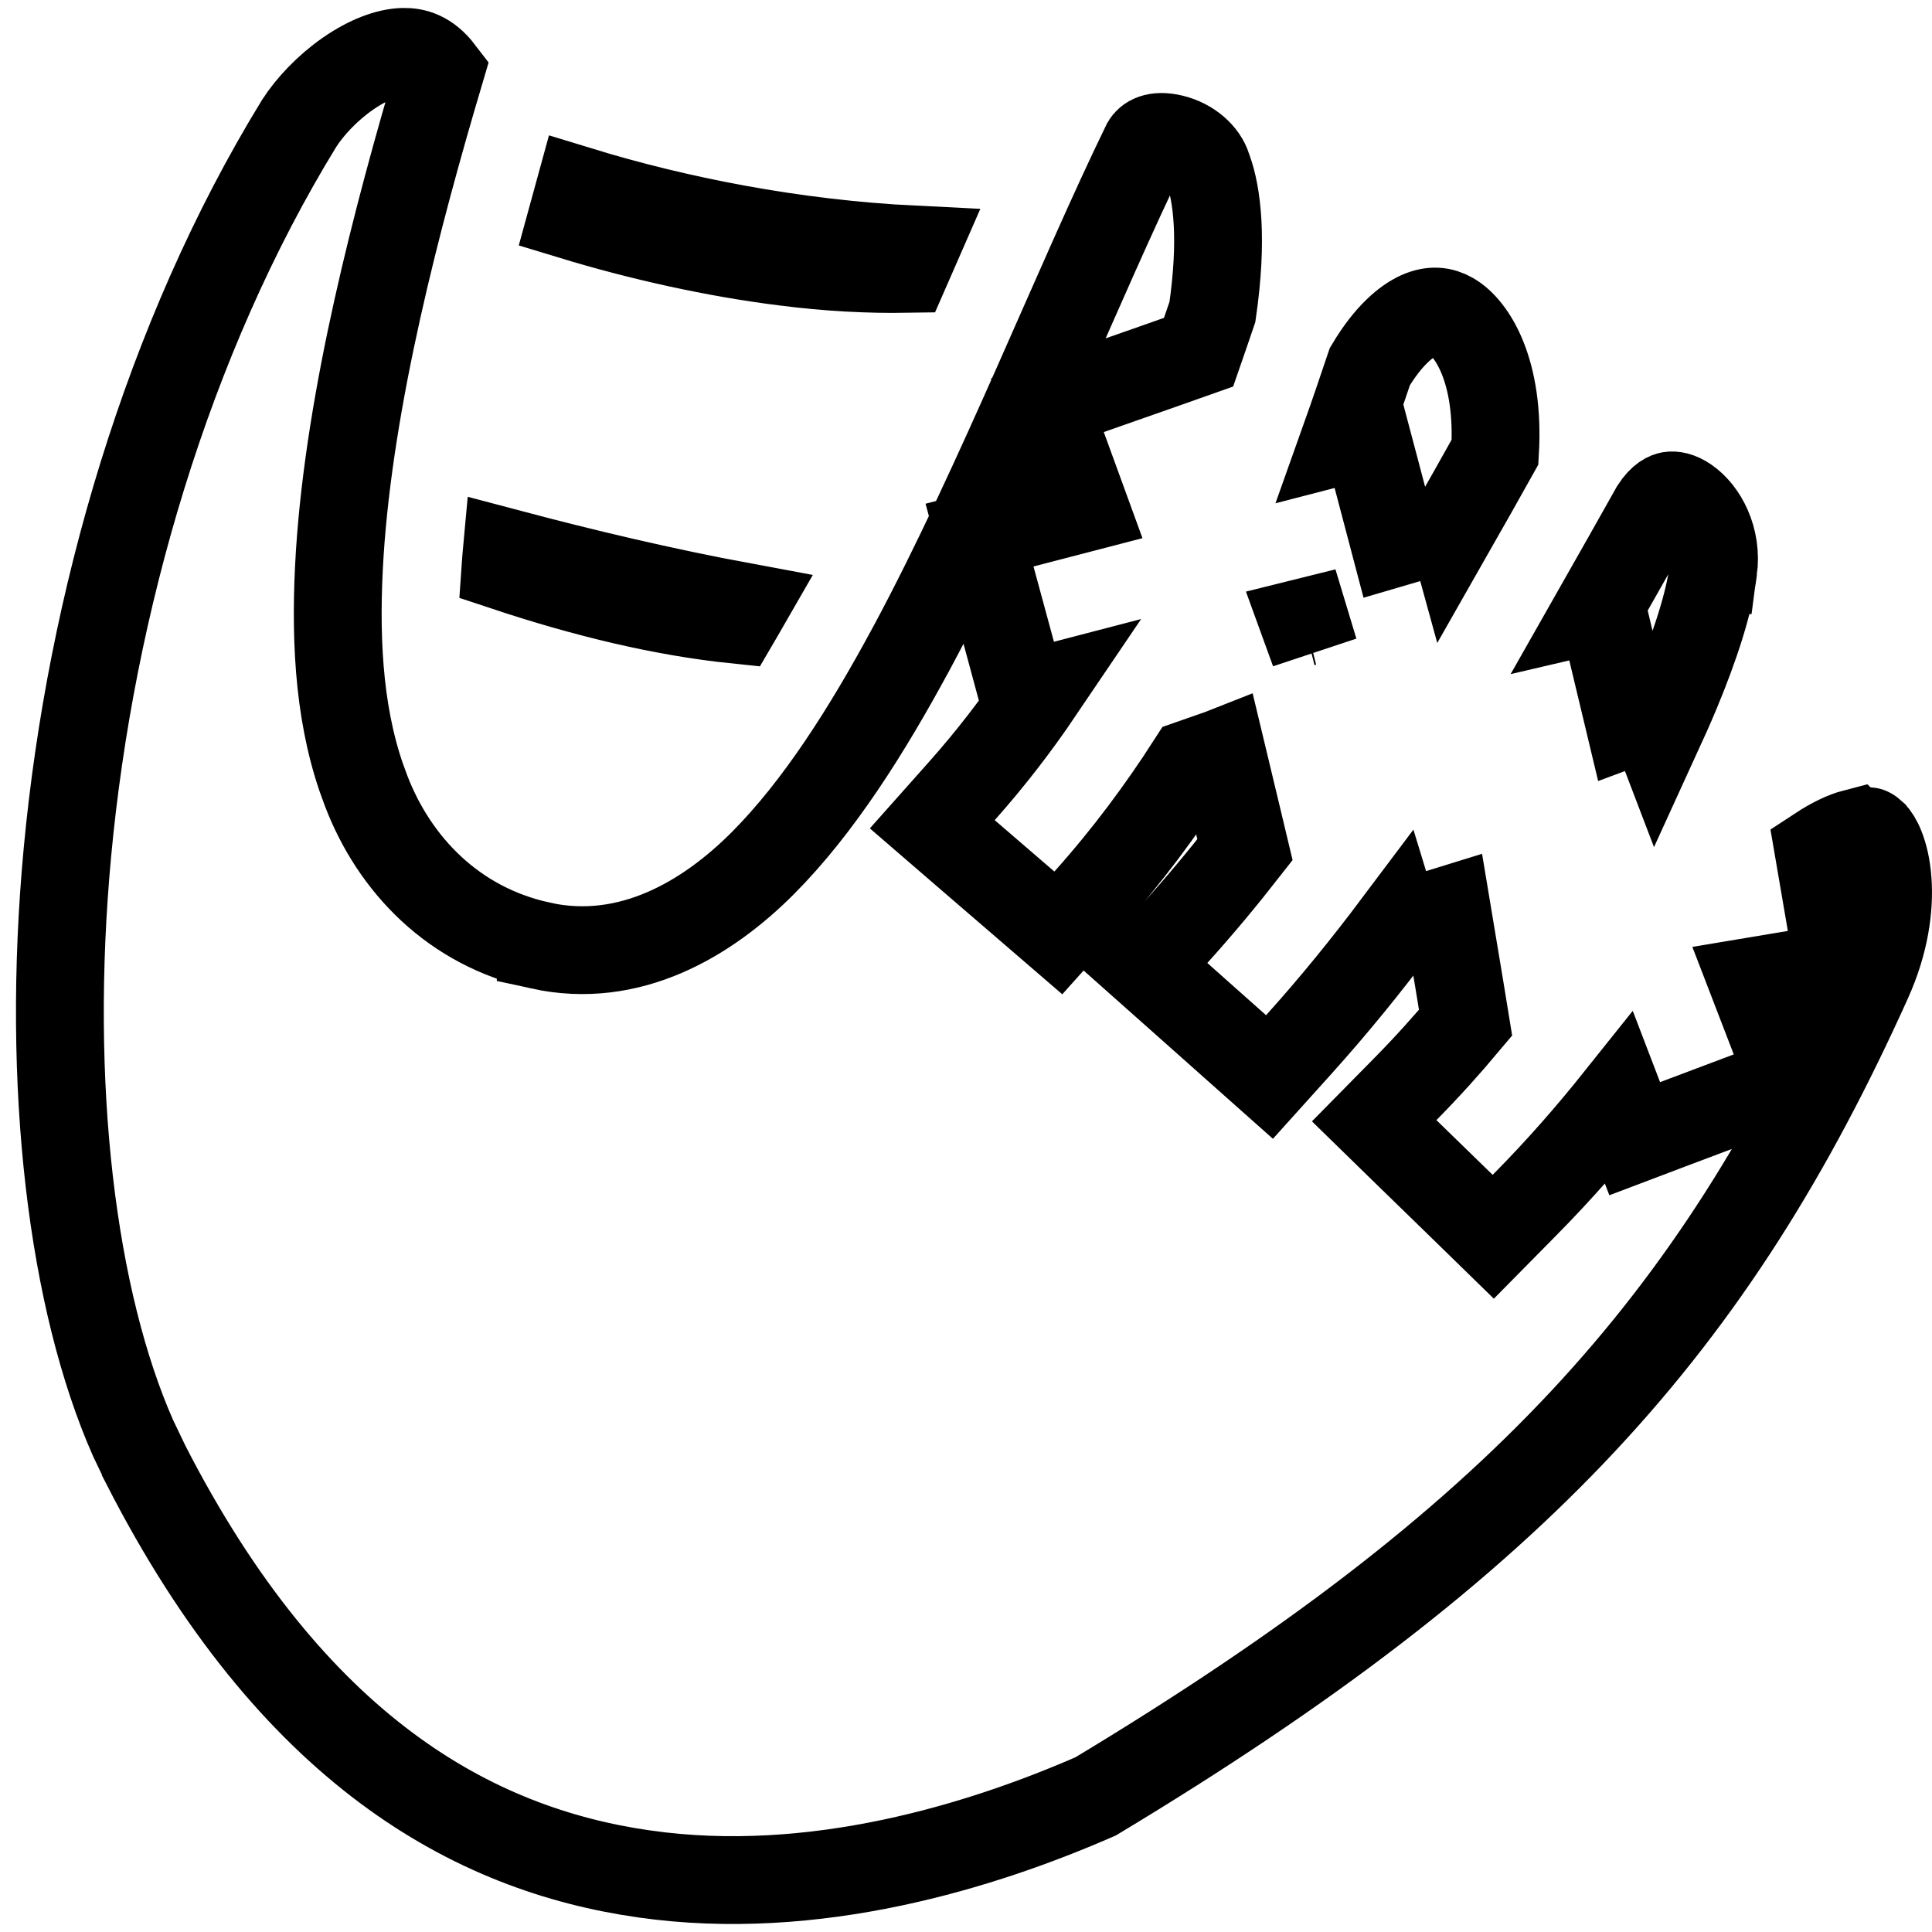<svg width="33" height="33" viewBox="0 0 33 33" fill="none" xmlns="http://www.w3.org/2000/svg">
<path d="M6.888 0.886C7.083 0.882 7.303 0.939 7.518 1.22C6.773 3.731 5.976 6.78 5.803 9.455V9.456C5.719 10.795 5.771 12.112 6.168 13.273L6.252 13.504C6.735 14.768 7.75 15.829 9.236 16.151V16.152C10.752 16.484 12.077 15.701 13.034 14.739C13.985 13.783 14.812 12.475 15.571 11.068L15.572 11.067C16.332 9.651 17.05 8.072 17.719 6.564C18.387 5.057 19.001 3.631 19.572 2.459C19.61 2.394 19.726 2.292 20.024 2.363C20.328 2.436 20.558 2.648 20.624 2.865L20.63 2.883L20.637 2.902C20.787 3.315 20.89 4.082 20.709 5.328C20.632 5.558 20.551 5.787 20.472 6.016L19.878 6.226L18.606 6.672L17.889 6.923L18.149 7.637L18.527 8.674L17.465 8.95L16.731 9.14L16.929 9.872L17.279 11.16L17.472 11.875L17.756 11.801C17.361 12.385 16.923 12.956 16.431 13.509L15.924 14.079L16.501 14.577L17.52 15.455L18.077 15.935L18.569 15.386C19.247 14.629 19.833 13.839 20.347 13.039L20.84 12.867L20.868 12.856L21.143 14.003L21.265 14.514C20.89 14.994 20.493 15.472 20.065 15.946L19.558 16.506L20.123 17.008L21.127 17.901L21.684 18.396L22.183 17.842C22.792 17.166 23.344 16.483 23.856 15.801L23.86 15.814L24.577 15.597L24.716 15.554L24.931 16.844L25.033 17.469C24.716 17.847 24.376 18.226 24.001 18.606L23.472 19.143L24.012 19.67L24.973 20.605L25.506 21.125L26.029 20.595C26.647 19.971 27.178 19.358 27.657 18.758L27.922 19.45L28.619 19.186L29.878 18.712L30.584 18.445L30.314 17.741L29.937 16.762L30.661 16.641L31.404 16.516L31.277 15.775L31.063 14.526C31.32 14.357 31.528 14.267 31.67 14.23L31.671 14.231C31.85 14.185 31.916 14.197 31.924 14.199C31.927 14.199 31.929 14.2 31.934 14.203C31.941 14.207 31.959 14.219 31.991 14.248L31.994 14.252C32.049 14.302 32.205 14.542 32.242 15.036C32.277 15.497 32.198 16.096 31.905 16.745C29.263 22.608 25.976 26.311 18.715 30.683C16.8 31.52 13.919 32.428 10.994 32.007H10.993C8.1 31.592 4.999 29.923 2.489 25.016V25.015L2.273 24.564C1.236 22.216 0.778 18.559 1.152 14.553C1.549 10.31 2.856 5.781 5.11 2.107C5.296 1.817 5.595 1.501 5.941 1.26C6.293 1.015 6.629 0.892 6.888 0.886ZM28.527 8.464C28.577 8.456 28.674 8.463 28.806 8.554C29.082 8.744 29.339 9.194 29.264 9.739H29.263L29.262 9.75C29.195 10.297 28.958 11.025 28.628 11.819C28.529 12.057 28.422 12.295 28.314 12.531L28.191 12.209L27.83 12.343L27.534 11.106L27.362 10.38L27.302 10.394C27.626 9.824 27.946 9.256 28.263 8.692C28.388 8.499 28.49 8.471 28.527 8.464ZM22.45 11.125L22.271 10.632L22.299 10.625L22.45 11.125ZM8.655 9.438C9.976 9.788 11.321 10.108 12.707 10.365C12.664 10.44 12.618 10.512 12.575 10.586C11.323 10.457 10.001 10.138 8.635 9.684L8.638 9.641V9.634C8.642 9.569 8.649 9.504 8.655 9.438ZM24.248 5.382C24.459 5.29 24.632 5.309 24.789 5.4C25.145 5.605 25.617 6.339 25.536 7.722C25.289 8.164 25.042 8.603 24.793 9.04L24.779 8.989L24.061 9.202L23.819 9.273L23.522 8.146L23.33 7.422L22.967 7.516C23.117 7.095 23.258 6.676 23.398 6.262C23.713 5.733 24.022 5.482 24.248 5.382ZM9.892 3.254C11.551 3.762 13.543 4.161 15.623 4.263C15.575 4.373 15.525 4.483 15.477 4.593C14.853 4.603 14.143 4.569 13.399 4.472H13.396C12.209 4.323 10.947 4.043 9.774 3.686C9.813 3.541 9.852 3.397 9.892 3.254Z" stroke="black" stroke-width="1.5"/>
</svg>
